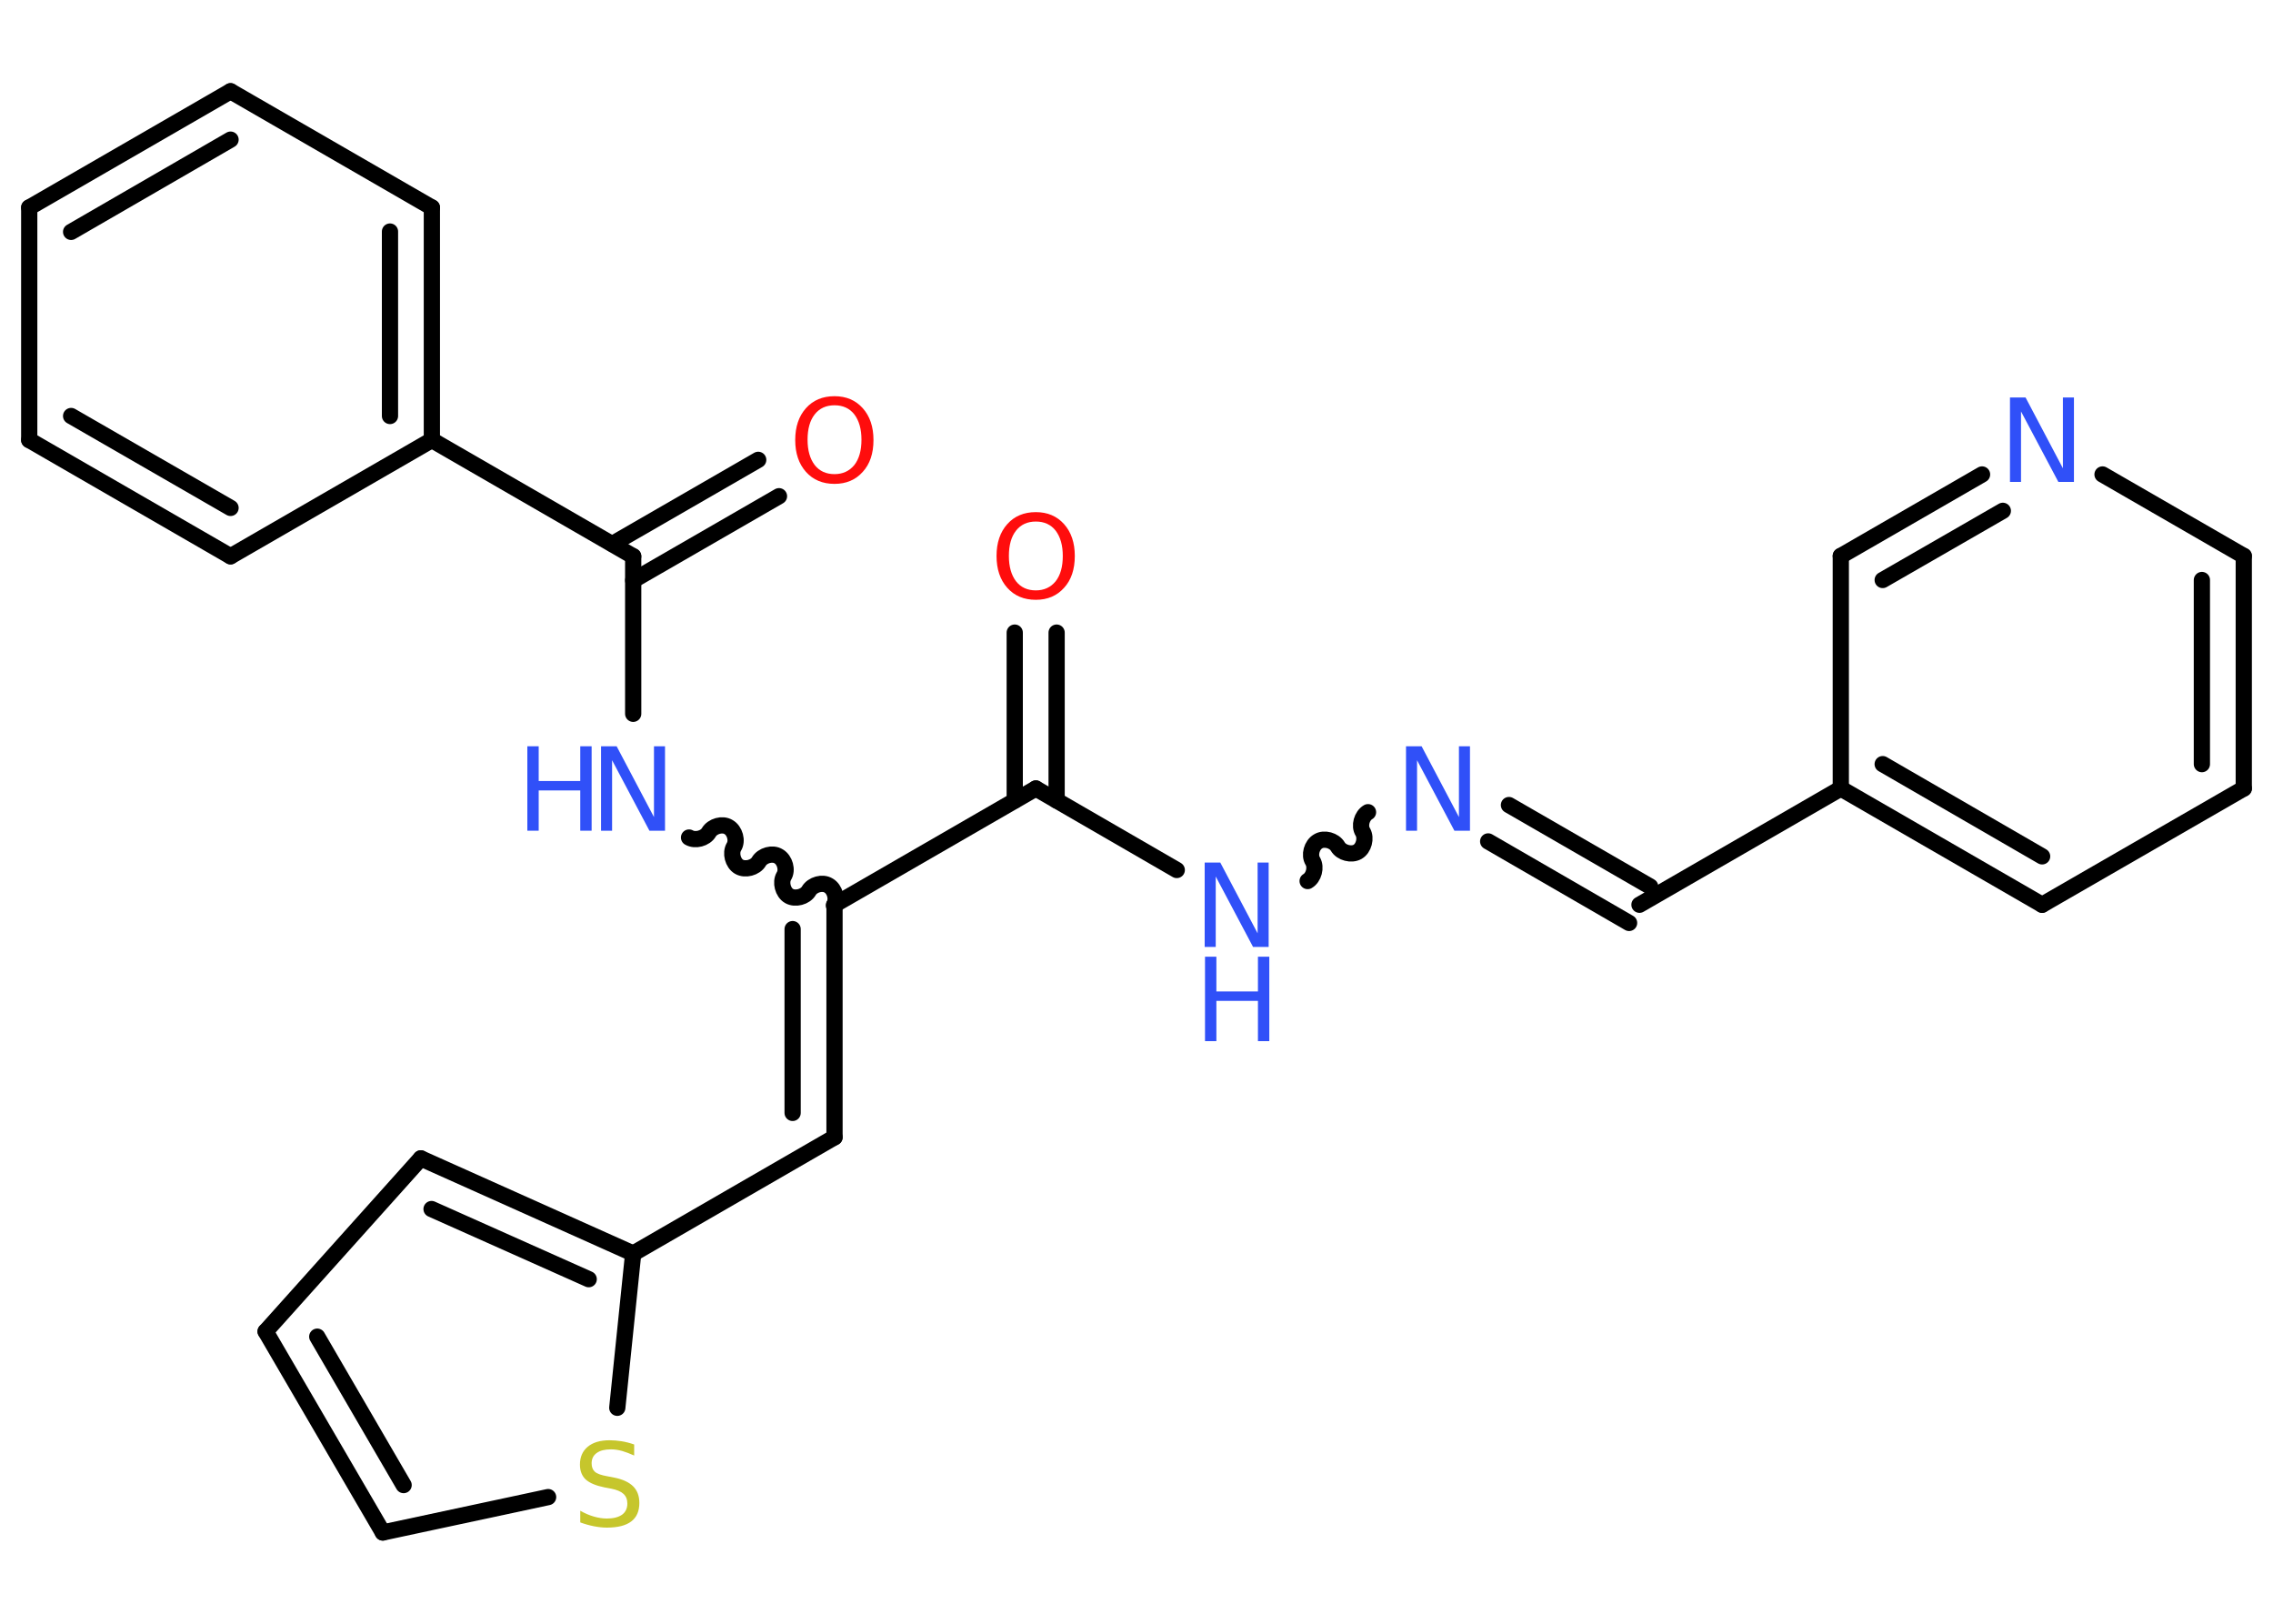 <?xml version='1.0' encoding='UTF-8'?>
<!DOCTYPE svg PUBLIC "-//W3C//DTD SVG 1.1//EN" "http://www.w3.org/Graphics/SVG/1.1/DTD/svg11.dtd">
<svg version='1.2' xmlns='http://www.w3.org/2000/svg' xmlns:xlink='http://www.w3.org/1999/xlink' width='70.0mm' height='50.0mm' viewBox='0 0 70.0 50.0'>
  <desc>Generated by the Chemistry Development Kit (http://github.com/cdk)</desc>
  <g stroke-linecap='round' stroke-linejoin='round' stroke='#000000' stroke-width='.5' fill='#3050F8'>
    <rect x='.0' y='.0' width='70.0' height='50.0' fill='#FFFFFF' stroke='none'/>
    <g id='mol1' class='mol'>
      <g id='mol1bnd1' class='bond'>
        <line x1='32.54' y1='19.48' x2='32.54' y2='24.65'/>
        <line x1='31.25' y1='19.48' x2='31.25' y2='24.65'/>
      </g>
      <line id='mol1bnd2' class='bond' x1='31.9' y1='24.28' x2='36.24' y2='26.79'/>
      <path id='mol1bnd3' class='bond' d='M42.13 25.01c-.19 .11 -.28 .42 -.16 .61c.11 .19 .03 .5 -.16 .61c-.19 .11 -.5 .03 -.61 -.16c-.11 -.19 -.42 -.28 -.61 -.16c-.19 .11 -.28 .42 -.16 .61c.11 .19 .03 .5 -.16 .61' fill='none' stroke='#000000' stroke-width='.5'/>
      <g id='mol1bnd4' class='bond'>
        <line x1='46.47' y1='24.79' x2='50.82' y2='27.3'/>
        <line x1='45.83' y1='25.91' x2='50.17' y2='28.42'/>
      </g>
      <line id='mol1bnd5' class='bond' x1='50.49' y1='27.86' x2='56.69' y2='24.28'/>
      <g id='mol1bnd6' class='bond'>
        <line x1='56.69' y1='24.28' x2='62.89' y2='27.86'/>
        <line x1='57.98' y1='23.53' x2='62.89' y2='26.37'/>
      </g>
      <line id='mol1bnd7' class='bond' x1='62.89' y1='27.86' x2='69.1' y2='24.28'/>
      <g id='mol1bnd8' class='bond'>
        <line x1='69.1' y1='24.28' x2='69.1' y2='17.12'/>
        <line x1='67.81' y1='23.53' x2='67.81' y2='17.86'/>
      </g>
      <line id='mol1bnd9' class='bond' x1='69.1' y1='17.12' x2='64.75' y2='14.61'/>
      <g id='mol1bnd10' class='bond'>
        <line x1='61.04' y1='14.61' x2='56.69' y2='17.12'/>
        <line x1='61.68' y1='15.73' x2='57.98' y2='17.86'/>
      </g>
      <line id='mol1bnd11' class='bond' x1='56.69' y1='24.28' x2='56.69' y2='17.12'/>
      <line id='mol1bnd12' class='bond' x1='31.9' y1='24.28' x2='25.7' y2='27.86'/>
      <g id='mol1bnd13' class='bond'>
        <line x1='25.7' y1='35.02' x2='25.7' y2='27.86'/>
        <line x1='24.41' y1='34.27' x2='24.41' y2='28.61'/>
      </g>
      <line id='mol1bnd14' class='bond' x1='25.7' y1='35.02' x2='19.5' y2='38.6'/>
      <g id='mol1bnd15' class='bond'>
        <line x1='19.5' y1='38.6' x2='12.96' y2='35.67'/>
        <line x1='18.13' y1='39.39' x2='13.29' y2='37.23'/>
      </g>
      <line id='mol1bnd16' class='bond' x1='12.96' y1='35.67' x2='8.18' y2='41.0'/>
      <g id='mol1bnd17' class='bond'>
        <line x1='8.18' y1='41.0' x2='11.79' y2='47.19'/>
        <line x1='9.77' y1='41.16' x2='12.43' y2='45.73'/>
      </g>
      <line id='mol1bnd18' class='bond' x1='11.79' y1='47.19' x2='16.88' y2='46.1'/>
      <line id='mol1bnd19' class='bond' x1='19.5' y1='38.6' x2='19.01' y2='43.35'/>
      <path id='mol1bnd20' class='bond' d='M21.22 25.79c.19 .11 .5 .03 .61 -.16c.11 -.19 .42 -.28 .61 -.16c.19 .11 .28 .42 .16 .61c-.11 .19 -.03 .5 .16 .61c.19 .11 .5 .03 .61 -.16c.11 -.19 .42 -.28 .61 -.16c.19 .11 .28 .42 .16 .61c-.11 .19 -.03 .5 .16 .61c.19 .11 .5 .03 .61 -.16c.11 -.19 .42 -.28 .61 -.16c.19 .11 .28 .42 .16 .61' fill='none' stroke='#000000' stroke-width='.5'/>
      <line id='mol1bnd21' class='bond' x1='19.5' y1='21.98' x2='19.5' y2='17.13'/>
      <g id='mol1bnd22' class='bond'>
        <line x1='18.86' y1='16.75' x2='23.35' y2='14.16'/>
        <line x1='19.5' y1='17.87' x2='23.99' y2='15.28'/>
      </g>
      <line id='mol1bnd23' class='bond' x1='19.5' y1='17.13' x2='13.3' y2='13.55'/>
      <g id='mol1bnd24' class='bond'>
        <line x1='13.3' y1='13.55' x2='13.3' y2='6.39'/>
        <line x1='12.01' y1='12.81' x2='12.01' y2='7.13'/>
      </g>
      <line id='mol1bnd25' class='bond' x1='13.3' y1='6.39' x2='7.1' y2='2.81'/>
      <g id='mol1bnd26' class='bond'>
        <line x1='7.1' y1='2.81' x2='.9' y2='6.39'/>
        <line x1='7.1' y1='4.3' x2='2.19' y2='7.14'/>
      </g>
      <line id='mol1bnd27' class='bond' x1='.9' y1='6.39' x2='.9' y2='13.55'/>
      <g id='mol1bnd28' class='bond'>
        <line x1='.9' y1='13.55' x2='7.1' y2='17.13'/>
        <line x1='2.19' y1='12.81' x2='7.1' y2='15.64'/>
      </g>
      <line id='mol1bnd29' class='bond' x1='13.3' y1='13.55' x2='7.1' y2='17.13'/>
      <path id='mol1atm1' class='atom' d='M31.9 16.06q-.39 .0 -.61 .28q-.22 .28 -.22 .78q.0 .49 .22 .78q.22 .28 .61 .28q.38 .0 .61 -.28q.22 -.28 .22 -.78q.0 -.49 -.22 -.78q-.22 -.28 -.61 -.28zM31.9 15.77q.54 .0 .87 .37q.33 .37 .33 .98q.0 .62 -.33 .98q-.33 .37 -.87 .37q-.55 .0 -.88 -.37q-.33 -.37 -.33 -.98q.0 -.61 .33 -.98q.33 -.37 .88 -.37z' stroke='none' fill='#FF0D0D'/>
      <g id='mol1atm3' class='atom'>
        <path d='M37.11 26.56h.47l1.15 2.18v-2.18h.34v2.6h-.48l-1.15 -2.17v2.17h-.34v-2.6z' stroke='none'/>
        <path d='M37.11 29.46h.35v1.07h1.28v-1.07h.35v2.6h-.35v-1.24h-1.28v1.24h-.35v-2.6z' stroke='none'/>
      </g>
      <path id='mol1atm4' class='atom' d='M43.31 22.98h.47l1.15 2.18v-2.18h.34v2.6h-.48l-1.15 -2.17v2.17h-.34v-2.6z' stroke='none'/>
      <path id='mol1atm10' class='atom' d='M61.91 12.24h.47l1.15 2.18v-2.18h.34v2.6h-.48l-1.15 -2.17v2.17h-.34v-2.6z' stroke='none'/>
      <path id='mol1atm18' class='atom' d='M19.53 44.48v.34q-.2 -.09 -.37 -.14q-.18 -.05 -.34 -.05q-.29 .0 -.44 .11q-.16 .11 -.16 .32q.0 .17 .1 .26q.1 .09 .39 .14l.21 .04q.39 .08 .58 .27q.19 .19 .19 .51q.0 .38 -.25 .57q-.25 .19 -.75 .19q-.18 .0 -.39 -.04q-.21 -.04 -.43 -.12v-.36q.21 .12 .42 .18q.21 .06 .4 .06q.3 .0 .47 -.12q.16 -.12 .16 -.34q.0 -.19 -.12 -.3q-.12 -.11 -.38 -.16l-.21 -.04q-.39 -.08 -.57 -.24q-.18 -.17 -.18 -.46q.0 -.35 .24 -.55q.24 -.2 .67 -.2q.18 .0 .37 .03q.19 .03 .39 .1z' stroke='none' fill='#C6C62C'/>
      <g id='mol1atm19' class='atom'>
        <path d='M18.52 22.98h.47l1.15 2.18v-2.18h.34v2.6h-.48l-1.15 -2.17v2.17h-.34v-2.6z' stroke='none'/>
        <path d='M16.24 22.98h.35v1.07h1.28v-1.07h.35v2.6h-.35v-1.24h-1.28v1.24h-.35v-2.6z' stroke='none'/>
      </g>
      <path id='mol1atm21' class='atom' d='M25.7 12.48q-.39 .0 -.61 .28q-.22 .28 -.22 .78q.0 .49 .22 .78q.22 .28 .61 .28q.38 .0 .61 -.28q.22 -.28 .22 -.78q.0 -.49 -.22 -.78q-.22 -.28 -.61 -.28zM25.7 12.2q.54 .0 .87 .37q.33 .37 .33 .98q.0 .62 -.33 .98q-.33 .37 -.87 .37q-.55 .0 -.88 -.37q-.33 -.37 -.33 -.98q.0 -.61 .33 -.98q.33 -.37 .88 -.37z' stroke='none' fill='#FF0D0D'/>
    </g>
  </g>
</svg>
